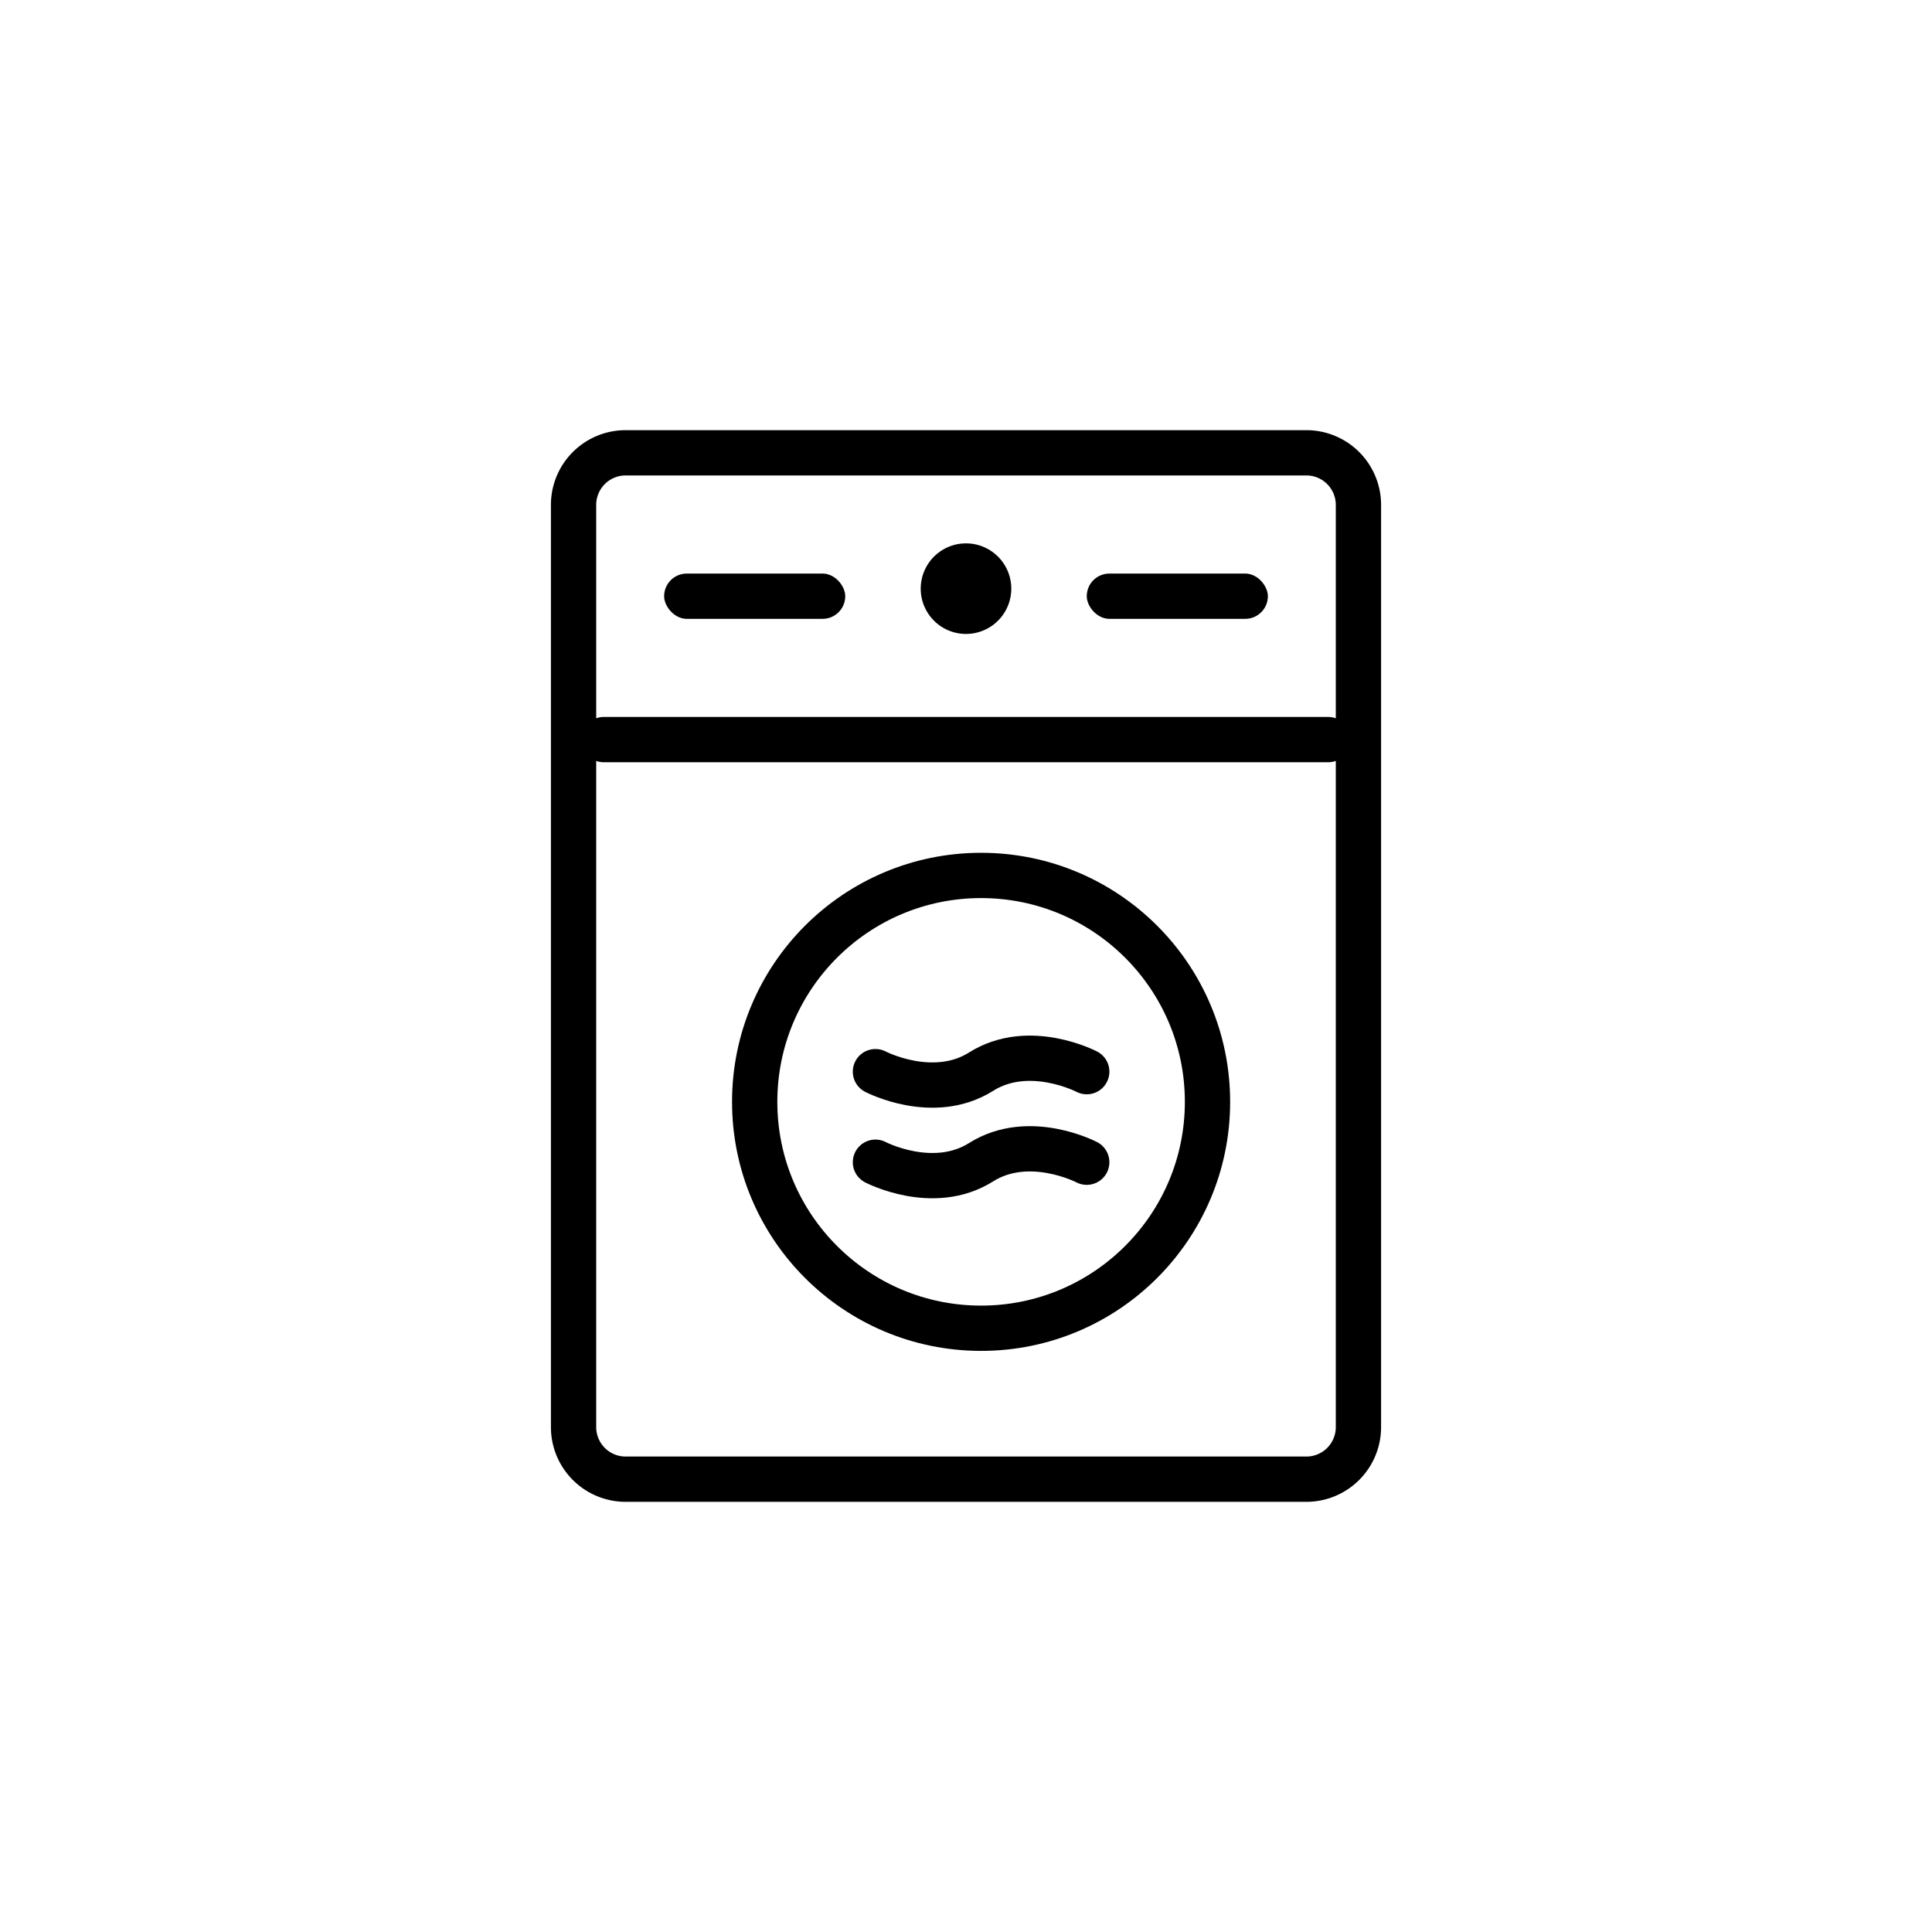 <svg id="_52img_Dryer_80" data-name="52img_Dryer_80" xmlns="http://www.w3.org/2000/svg" width="128" height="128" viewBox="0 0 128 128">
  <rect id="Rectangle" width="128" height="128" fill="none"/>
  <g id="ic" transform="translate(38 30)">
    <g id="body">
      <path id="Rectangle-2" data-name="Rectangle" d="M0,3.45A3.45,3.45,0,0,1,3.45,0h45.1A3.45,3.45,0,0,1,52,3.45v61.1A3.45,3.45,0,0,1,48.55,68H3.45A3.45,3.45,0,0,1,0,64.55Z" fill="none" stroke="#000" stroke-linecap="round" stroke-linejoin="round" stroke-miterlimit="10" stroke-width="3"/>
      <path id="Stroke_3" data-name="Stroke 3" d="M0,1H48" transform="translate(2 18)" fill="none" stroke="#000" stroke-linecap="round" stroke-linejoin="round" stroke-miterlimit="10" stroke-width="3"/>
    </g>
    <g id="Group_13" data-name="Group 13" transform="translate(6 6)">
      <rect id="Rectangle-3" data-name="Rectangle" width="12" height="3" rx="1.5" transform="translate(28 2)"/>
      <rect id="Rectangle-4" data-name="Rectangle" width="12" height="3" rx="1.5" transform="translate(0 2)"/>
      <path id="Path" d="M3,0A3,3,0,1,0,6,3,3,3,0,0,0,3,0Z" transform="translate(17)"/>
    </g>
    <g id="circle" transform="translate(12 28)">
      <circle id="Oval" cx="15" cy="15" r="15" fill="none" stroke="#000" stroke-linecap="round" stroke-linejoin="round" stroke-miterlimit="10" stroke-width="3"/>
      <path id="Path-2" data-name="Path" d="M0,1S3.823,3,7,1s7,0,7,0" transform="translate(8 18)" fill="none" stroke="#000" stroke-linecap="round" stroke-linejoin="round" stroke-miterlimit="10" stroke-width="3"/>
      <path id="Path-3" data-name="Path" d="M0,1S3.823,3,7,1s7,0,7,0" transform="translate(8 12)" fill="none" stroke="#000" stroke-linecap="round" stroke-linejoin="round" stroke-miterlimit="10" stroke-width="3"/>
    </g>
  </g>
</svg>
